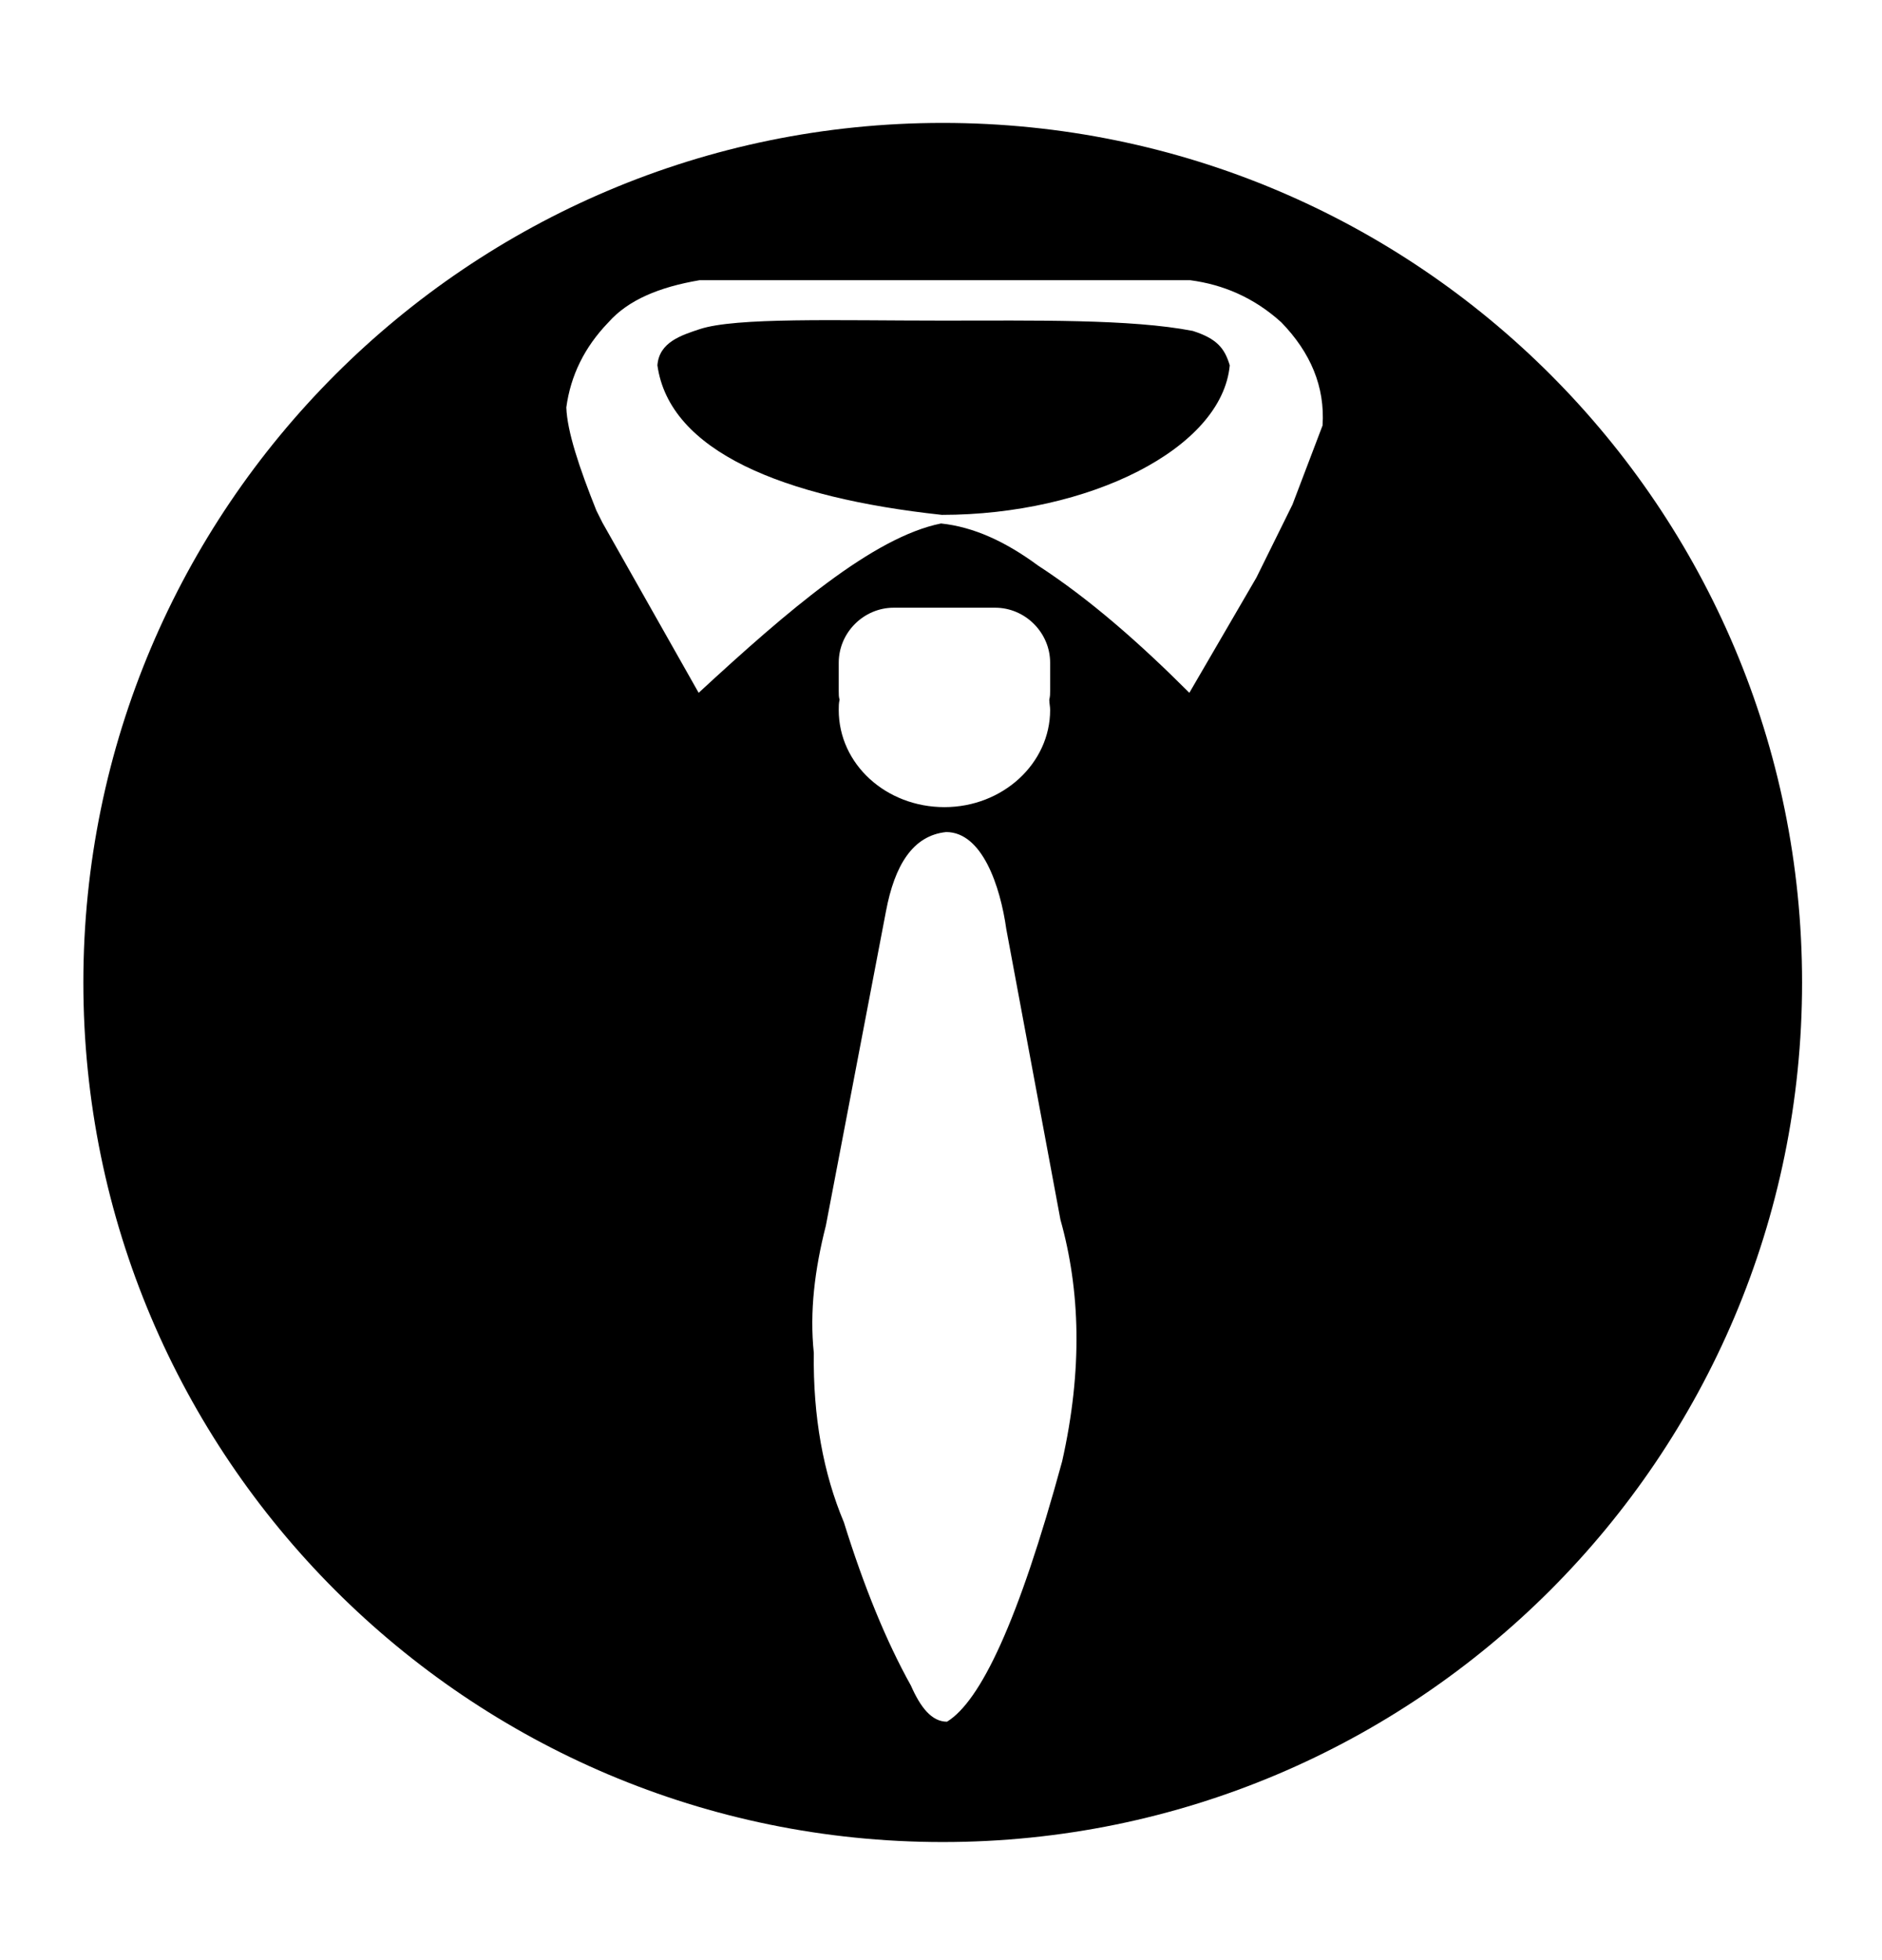 <?xml version="1.0" encoding="utf-8"?>
<!-- Generator: Adobe Illustrator 22.1.0, SVG Export Plug-In . SVG Version: 6.00 Build 0)  -->
<svg version="1.1" id="Layer_1" xmlns="http://www.w3.org/2000/svg" xmlns:xlink="http://www.w3.org/1999/xlink" x="0px" y="0px"
	 viewBox="0 0 219 228" style="enable-background:new 0 0 219 228;" xml:space="preserve">
<style type="text/css">
	.Drop_x0020_Shadow{fill:none;}
	.Outer_x0020_Glow_x0020_5_x0020_pt{fill:none;}
	.Blue_x0020_Neon{fill:none;stroke:#8AACDA;stroke-width:7;stroke-linecap:round;stroke-linejoin:round;}
	.Chrome_x0020_Highlight{fill:url(#SVGID_1_);stroke:#FFFFFF;stroke-width:0.363;stroke-miterlimit:1;}
	.Jive_GS{fill:#FFDD00;}
	.Alyssa_GS{fill:#A6D0E4;}
</style>
<linearGradient id="SVGID_1_" gradientUnits="userSpaceOnUse" x1="-574" y1="-269" x2="-574" y2="-270">
	<stop  offset="0" style="stop-color:#656565"/>
	<stop  offset="0.618" style="stop-color:#1B1B1B"/>
	<stop  offset="0.629" style="stop-color:#545454"/>
	<stop  offset="0.983" style="stop-color:#3E3E3E"/>
</linearGradient>
<g>
	<path d="M138.8,38.5c-7.2-1.4-18.4-1.2-29.2-1.2c-12.2,0-24-0.4-28.2,1c-2.1,0.7-4.7,1.5-4.9,4.2c1.4,10,14.6,15.4,33.1,17.4
		c17.1,0,32.6-7.7,33.5-17.4C142.5,40.5,141.6,39.4,138.8,38.5z"/>
	<path d="M109.7,14.3c-55.2,0-100,44.8-100,100s44.8,100,100,100s100-44.8,100-100S165,14.3,109.7,14.3z M123.6,170
		c-5.1,18.7-9.5,27.9-13.4,30.3c-1.8,0-3.1-1.7-4.2-4.2c-2.9-5.2-5.5-11.6-7.8-19c-2.4-5.7-3.6-12.3-3.5-19.7
		c-0.5-4.8,0.1-9.7,1.4-14.8l7-36.6c1-5.3,3.1-8.8,7-9.2c4.2,0,6.3,6.3,7,11.3l6.3,33.8C125.7,150.1,126,159.3,123.6,170z
		 M97.6,80.4v-3.3c0-3.5,2.9-6.4,6.4-6.4h11.8c3.5,0,6.4,2.9,6.4,6.4v3.3c0,0.3,0,0.6-0.1,1c0,0.4,0.1,0.8,0.1,1.2
		c0,6.2-5.5,11.3-12.3,11.3s-12.3-5-12.3-11.3c0-0.4,0-0.8,0.1-1.2C97.6,81.1,97.6,80.8,97.6,80.4z M153.9,49.5l-3.5,9.2l-4.2,8.5
		l-7.8,13.4c-5.8-5.8-11.6-10.9-17.6-14.8c-3.8-2.8-7.5-4.5-11.3-4.9c-7.9,1.6-17.8,10.1-28.2,19.7L70.1,60.8l-0.7-1.4
		c-2-5-3.4-9.2-3.5-12c0.5-3.7,2.1-7,4.9-9.9c2.3-2.6,5.9-4.1,10.6-4.9h57.1c3.8,0.5,7.4,2,10.6,4.9C152.5,41,154.2,45,153.9,49.5z"
		/>
</g>
</svg>
